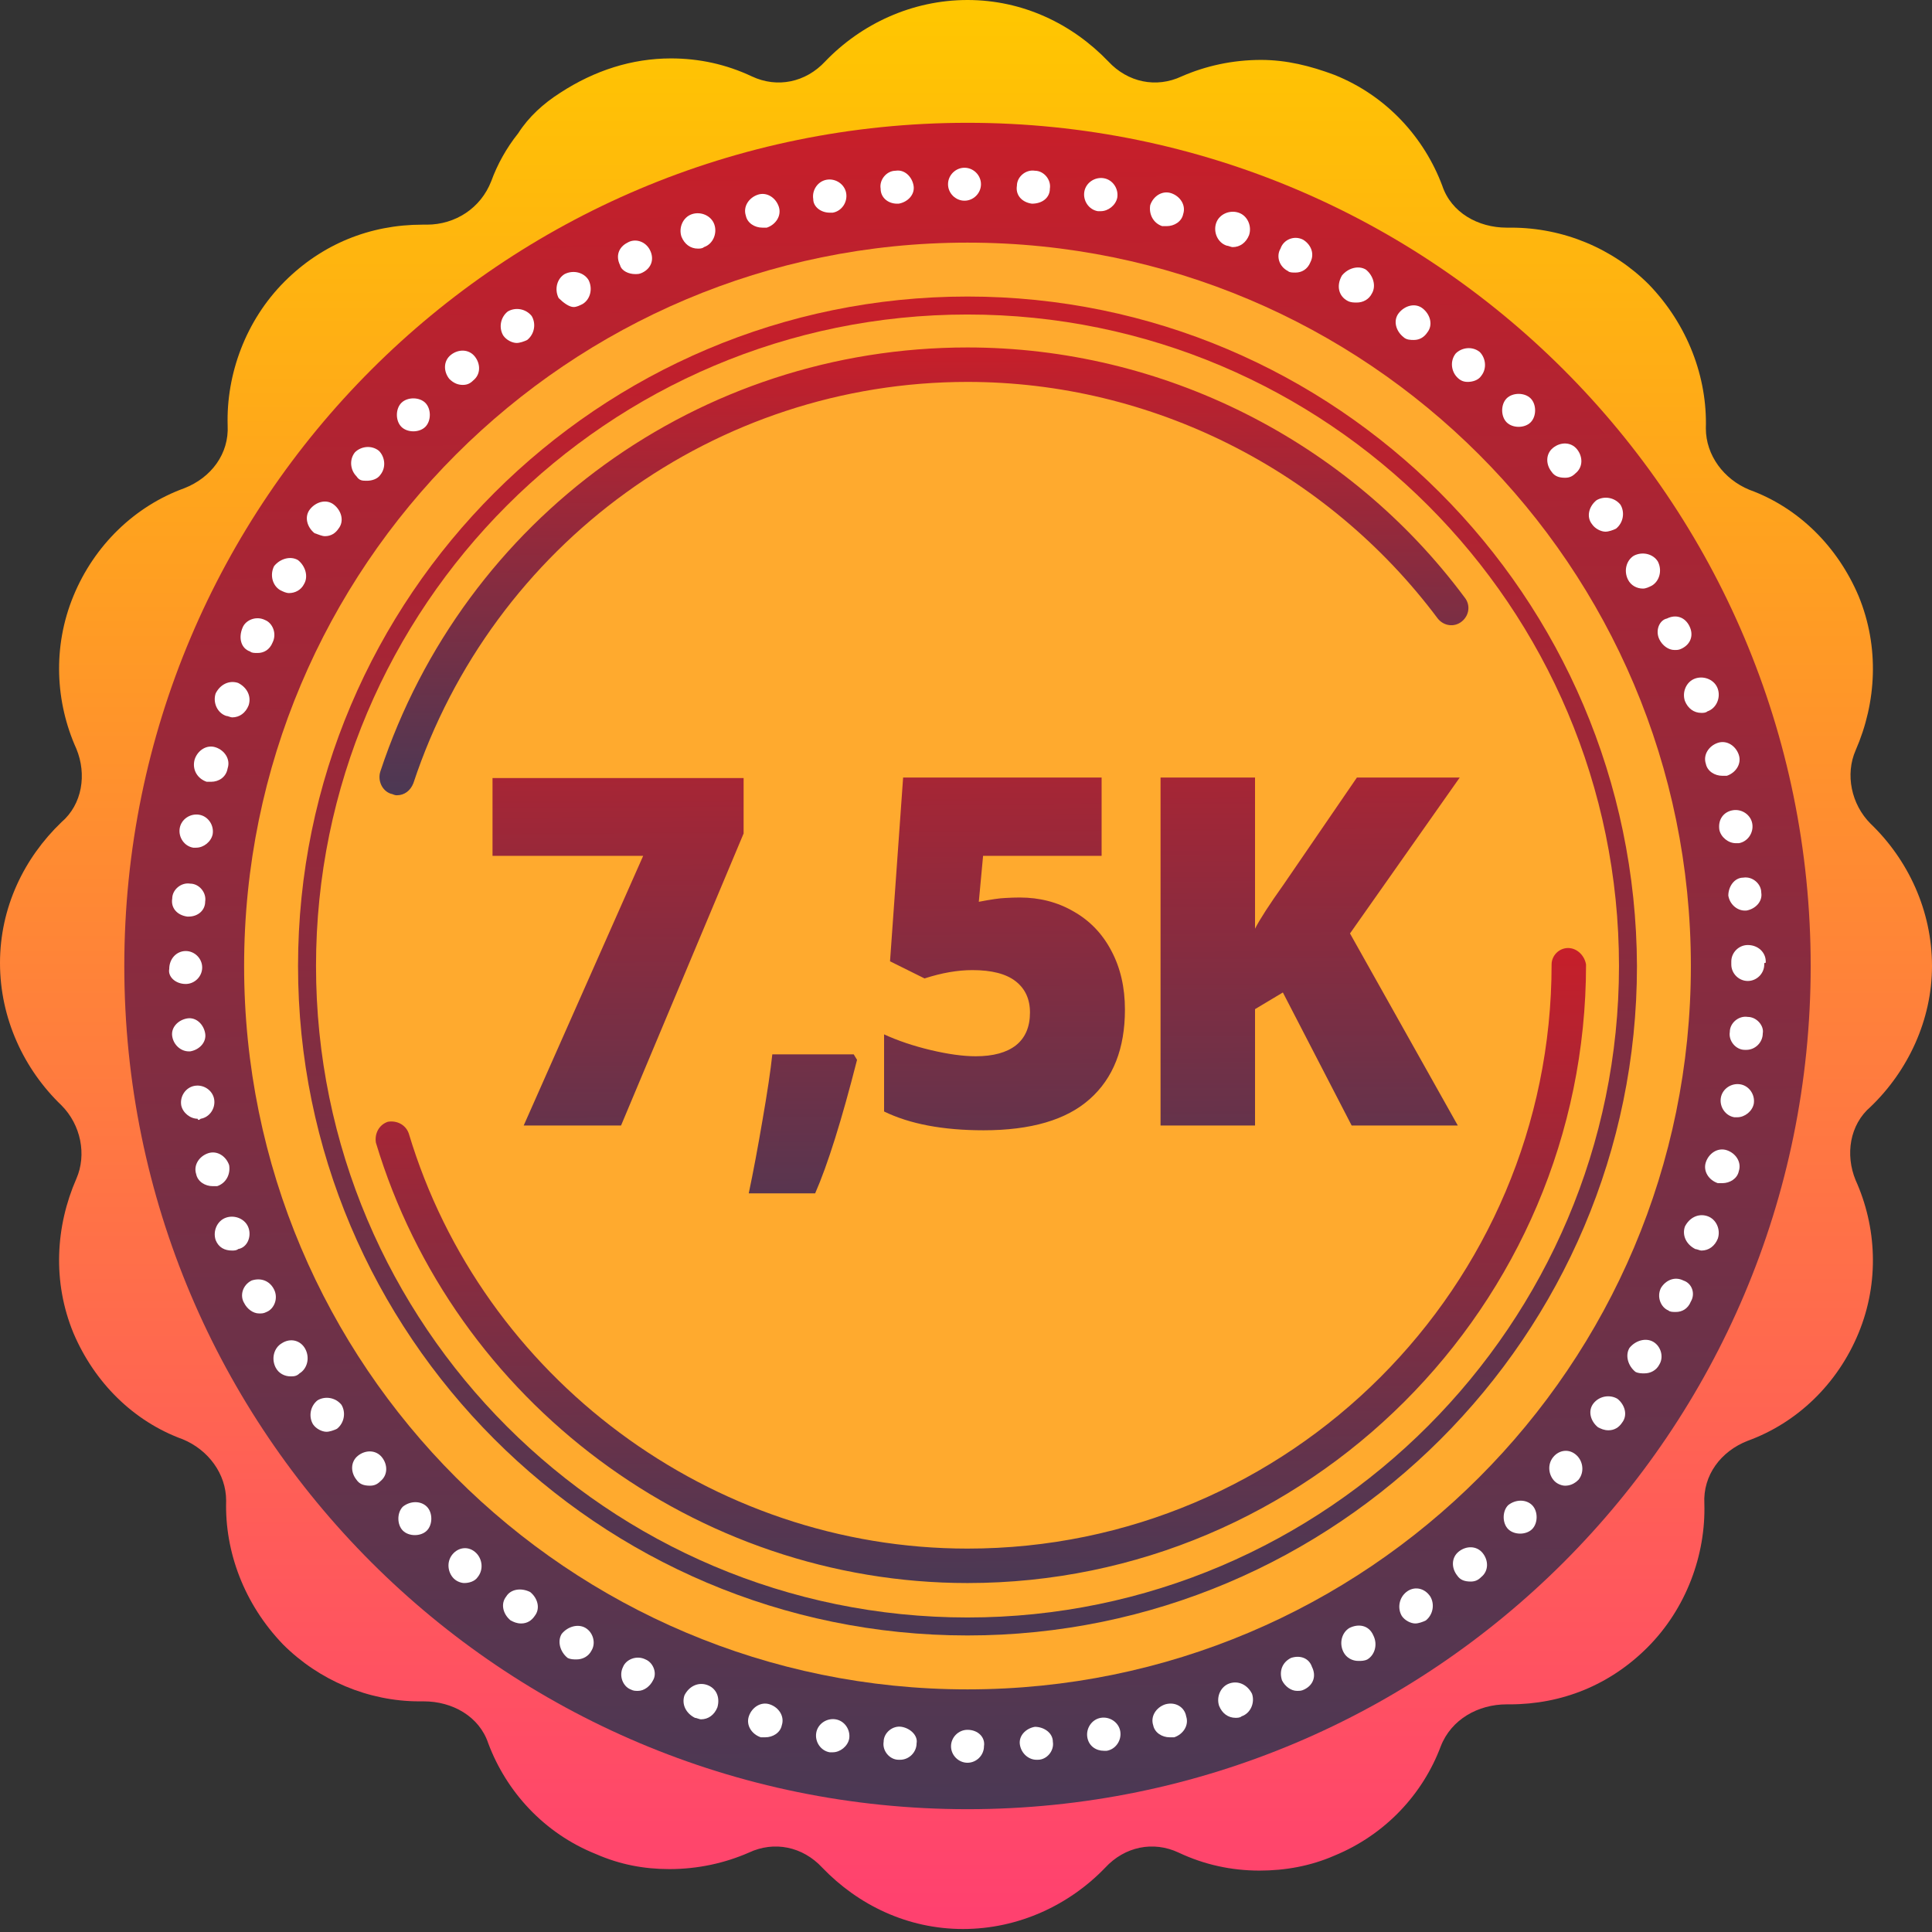 <svg width="218" height="218" viewBox="0 0 218 218" fill="none" xmlns="http://www.w3.org/2000/svg">
<rect x="0" y="0" width="218" height="218" fill="#333333" stroke="none"/>
<path d="M218 109C218 102.747 215.296 97.002 211.071 92.946C208.874 90.749 208.198 87.369 209.381 84.665C211.747 79.257 212.085 73.005 209.719 67.259C207.354 61.682 202.96 57.288 197.383 55.261C194.51 54.078 192.482 51.374 192.482 48.332C192.651 42.586 190.454 36.671 186.06 32.108C182.005 28.053 176.428 25.687 170.513 25.687C170.344 25.687 170.175 25.687 170.006 25.687C166.795 25.687 163.753 23.997 162.74 20.955C160.712 15.547 156.487 10.816 150.572 8.45C147.868 7.436 145.164 6.76 142.291 6.76C139.081 6.76 136.039 7.436 133.335 8.619C130.462 9.971 127.251 9.295 125.054 6.929C120.998 2.704 115.422 0 109.169 0C102.916 0 97.171 2.704 93.115 6.929C90.918 9.295 87.707 9.971 84.834 8.619C81.961 7.267 78.919 6.591 75.709 6.591C71.315 6.591 67.09 7.943 63.203 10.477C61.344 11.661 59.654 13.181 58.471 15.04C57.119 16.73 56.105 18.589 55.429 20.448C54.246 23.49 51.374 25.349 48.163 25.349C47.994 25.349 47.825 25.349 47.656 25.349C41.741 25.349 36.333 27.546 32.108 31.77C27.715 36.164 25.518 42.248 25.687 47.994C25.856 51.205 23.828 53.908 20.786 55.092C15.209 57.119 10.646 61.513 8.281 67.259C5.915 73.005 6.253 79.257 8.619 84.496C9.802 87.369 9.295 90.749 6.929 92.777C2.704 96.833 0 102.409 0 108.662C0 114.915 2.704 120.66 6.929 124.716C9.126 126.913 9.802 130.293 8.619 132.997C6.253 138.405 5.915 144.657 8.281 150.403C10.646 155.98 15.04 160.374 20.617 162.402C23.49 163.585 25.518 166.288 25.518 169.33C25.349 175.076 27.546 180.991 31.939 185.553C35.995 189.609 41.572 191.975 47.318 191.975C47.487 191.975 47.656 191.975 47.825 191.975C51.036 191.975 54.078 193.665 55.092 196.707C57.119 202.115 61.344 206.847 67.259 209.212C69.963 210.395 72.667 210.902 75.54 210.902C78.75 210.902 81.792 210.226 84.496 209.043C87.369 207.691 90.58 208.367 92.777 210.733C96.833 214.958 102.409 217.662 108.662 217.662C114.915 217.662 120.66 214.958 124.716 210.733C126.913 208.367 130.124 207.691 132.997 209.043C135.87 210.395 138.912 211.071 142.122 211.071C144.995 211.071 147.868 210.564 150.572 209.381C156.318 207.016 160.543 202.453 162.571 197.045C163.753 194.003 166.795 192.313 170.006 192.313C170.175 192.313 170.175 192.313 170.344 192.313C176.259 192.313 181.667 190.116 185.891 185.891C190.285 181.498 192.482 175.414 192.313 169.668C192.144 166.457 194.172 163.754 197.214 162.571C202.791 160.543 207.354 156.149 209.719 150.403C212.085 144.657 211.747 138.405 209.381 133.166C208.198 130.293 208.705 126.913 211.071 124.885C215.296 120.829 218 115.084 218 109Z" fill="url(#paint0_linear)"/>
<path d="M109.169 204.143C161.714 204.143 204.311 161.546 204.311 109C204.311 56.454 161.714 13.857 109.169 13.857C56.623 13.857 14.026 56.454 14.026 109C14.026 161.546 56.623 204.143 109.169 204.143Z" fill="url(#paint1_linear)"/>
<path d="M109.168 190.623C154.248 190.623 190.792 154.079 190.792 109C190.792 63.921 154.248 27.377 109.168 27.377C64.089 27.377 27.545 63.921 27.545 109C27.545 154.079 64.089 190.623 109.168 190.623Z" fill="#FFAA2E"/>
<path d="M45.458 170.006C44.782 170.682 44.782 172.034 45.458 172.71C45.796 173.048 46.303 173.217 46.81 173.217C47.317 173.217 47.824 173.048 48.162 172.71C48.838 172.034 48.838 170.682 48.162 170.006C47.486 169.33 46.303 169.33 45.458 170.006Z" fill="white"/>
<path d="M52.219 43.431C52.727 43.431 53.065 43.261 53.402 42.923C54.247 42.248 54.247 41.065 53.571 40.22C52.895 39.375 51.712 39.375 50.867 40.051C50.023 40.727 50.023 41.91 50.699 42.755C51.206 43.261 51.712 43.431 52.219 43.431Z" fill="white"/>
<path d="M51.035 175.413C50.359 176.258 50.528 177.441 51.204 178.117C51.542 178.455 52.049 178.624 52.387 178.624C52.894 178.624 53.57 178.455 53.908 177.948C54.584 177.103 54.415 175.92 53.739 175.244C52.894 174.4 51.711 174.569 51.035 175.413Z" fill="white"/>
<path d="M46.642 48.669C47.149 48.669 47.656 48.5 47.994 48.162C48.669 47.486 48.669 46.134 47.994 45.458C47.318 44.782 45.966 44.782 45.29 45.458C44.614 46.134 44.614 47.486 45.29 48.162C45.628 48.5 46.135 48.669 46.642 48.669Z" fill="white"/>
<path d="M40.389 164.26C39.544 164.936 39.544 166.119 40.22 166.964C40.558 167.471 41.065 167.64 41.741 167.64C42.248 167.64 42.586 167.471 42.924 167.133C43.769 166.457 43.769 165.274 43.093 164.429C42.417 163.584 41.234 163.584 40.389 164.26Z" fill="white"/>
<path d="M35.827 158.008C34.982 158.684 34.813 159.867 35.32 160.712C35.658 161.219 36.334 161.557 36.841 161.557C37.179 161.557 37.686 161.388 38.024 161.219C38.869 160.543 39.038 159.36 38.531 158.515C37.855 157.67 36.672 157.501 35.827 158.008Z" fill="white"/>
<path d="M58.303 38.699C58.641 38.699 59.148 38.53 59.486 38.361C60.331 37.685 60.5 36.502 59.993 35.657C59.317 34.812 58.134 34.643 57.289 35.15C56.444 35.826 56.275 37.009 56.782 37.854C57.12 38.361 57.796 38.699 58.303 38.699Z" fill="white"/>
<path d="M41.403 54.247C41.91 54.247 42.586 54.078 42.924 53.571C43.6 52.726 43.431 51.543 42.755 50.867C41.91 50.191 40.727 50.36 40.051 51.036C39.375 51.881 39.544 53.064 40.22 53.74C40.558 54.247 40.896 54.247 41.403 54.247Z" fill="white"/>
<path d="M36.672 60.5C37.348 60.5 37.855 60.162 38.193 59.655C38.868 58.81 38.531 57.627 37.685 56.951C36.841 56.275 35.658 56.613 34.982 57.458C34.306 58.303 34.644 59.486 35.489 60.162C35.996 60.331 36.334 60.5 36.672 60.5Z" fill="white"/>
<path d="M78.751 28.053C78.92 28.053 79.258 28.053 79.427 27.884C80.441 27.546 80.948 26.363 80.61 25.349C80.272 24.335 79.089 23.828 78.075 24.166C77.061 24.504 76.554 25.687 76.892 26.701C77.23 27.546 77.906 28.053 78.751 28.053Z" fill="white"/>
<path d="M72.836 187.244C71.822 186.737 70.639 187.244 70.301 188.089C69.794 189.103 70.301 190.286 71.146 190.624C71.484 190.793 71.653 190.793 71.991 190.793C72.667 190.793 73.343 190.286 73.681 189.61C74.188 188.765 73.681 187.582 72.836 187.244Z" fill="white"/>
<path d="M57.119 180.145C56.443 180.99 56.781 182.173 57.626 182.849C57.964 183.018 58.302 183.187 58.809 183.187C59.484 183.187 59.992 182.849 60.33 182.342C61.005 181.497 60.667 180.314 59.822 179.638C58.809 179.131 57.626 179.3 57.119 180.145Z" fill="white"/>
<path d="M86.017 25.687C86.186 25.687 86.355 25.687 86.524 25.687C87.538 25.349 88.214 24.335 87.876 23.321C87.538 22.307 86.524 21.631 85.51 21.969C84.496 22.307 83.82 23.321 84.158 24.335C84.327 25.18 85.172 25.687 86.017 25.687Z" fill="white"/>
<path d="M79.765 190.116C78.751 189.778 77.737 190.285 77.23 191.299C76.892 192.313 77.399 193.327 78.413 193.834C78.582 193.834 78.92 194.003 79.089 194.003C79.934 194.003 80.61 193.496 80.948 192.651C81.286 191.468 80.779 190.454 79.765 190.116Z" fill="white"/>
<path d="M64.724 34.644C65.062 34.644 65.4 34.474 65.738 34.306C66.583 33.799 66.921 32.616 66.414 31.602C65.907 30.757 64.724 30.419 63.71 30.926C62.865 31.433 62.527 32.616 63.034 33.63C63.541 34.137 64.217 34.644 64.724 34.644Z" fill="white"/>
<path d="M66.076 183.694C65.231 183.187 64.048 183.525 63.373 184.37C62.865 185.215 63.203 186.398 64.048 187.074C64.386 187.243 64.724 187.243 65.062 187.243C65.738 187.243 66.414 186.905 66.752 186.229C67.259 185.384 66.921 184.201 66.076 183.694Z" fill="white"/>
<path d="M71.652 30.926C71.99 30.926 72.159 30.926 72.497 30.757C73.511 30.25 73.849 29.236 73.342 28.222C72.835 27.208 71.652 26.87 70.807 27.377C69.793 27.884 69.455 28.898 69.962 29.912C70.131 30.588 70.976 30.926 71.652 30.926Z" fill="white"/>
<path d="M25.856 131.476C25.518 130.463 24.504 129.787 23.49 130.125C22.476 130.463 21.8 131.476 22.138 132.49C22.307 133.335 23.152 133.842 23.997 133.842C24.166 133.842 24.335 133.842 24.504 133.842C25.518 133.504 26.024 132.49 25.856 131.476Z" fill="white"/>
<path d="M23.321 88.213C23.49 88.213 23.659 88.213 23.828 88.213C24.673 88.213 25.518 87.706 25.687 86.692C26.025 85.678 25.349 84.664 24.335 84.326C23.321 83.988 22.307 84.664 21.969 85.678C21.631 86.861 22.307 87.875 23.321 88.213Z" fill="white"/>
<path d="M31.602 66.582C31.94 66.751 32.278 66.92 32.616 66.92C33.292 66.92 33.968 66.582 34.306 65.906C34.812 65.061 34.474 63.879 33.63 63.203C32.785 62.696 31.602 63.034 30.926 63.879C30.419 64.892 30.757 66.075 31.602 66.582Z" fill="white"/>
<path d="M187.244 72.16C187.582 72.836 188.258 73.343 188.934 73.343C189.272 73.343 189.441 73.343 189.779 73.174C190.793 72.667 191.131 71.653 190.624 70.639C190.117 69.625 189.103 69.287 188.089 69.794C187.244 69.963 186.737 71.146 187.244 72.16Z" fill="white"/>
<path d="M25.517 80.778C25.686 80.778 26.024 80.947 26.193 80.947C27.038 80.947 27.714 80.44 28.052 79.595C28.39 78.581 27.883 77.567 26.869 77.06C25.855 76.722 24.841 77.229 24.334 78.243C23.997 79.257 24.503 80.44 25.517 80.778Z" fill="white"/>
<path d="M28.222 73.512C28.391 73.681 28.729 73.681 29.067 73.681C29.743 73.681 30.419 73.343 30.757 72.498C31.264 71.484 30.757 70.301 29.912 69.963C28.898 69.456 27.715 69.963 27.377 70.808C26.87 71.991 27.208 73.174 28.222 73.512Z" fill="white"/>
<path d="M190.116 79.088C190.454 79.933 191.13 80.44 191.975 80.44C192.144 80.44 192.482 80.44 192.651 80.271C193.665 79.933 194.172 78.75 193.834 77.737C193.496 76.722 192.313 76.216 191.299 76.553C190.285 76.891 189.778 78.074 190.116 79.088Z" fill="white"/>
<path d="M195.017 101.057C195.186 102.071 196.031 102.747 196.876 102.747H197.045C198.059 102.578 198.904 101.733 198.735 100.719C198.735 99.705 197.721 98.86 196.707 99.029C195.693 99.029 195.017 100.043 195.017 101.057Z" fill="white"/>
<path d="M31.77 151.586C30.925 152.093 30.587 153.276 31.094 154.29C31.432 154.966 32.108 155.304 32.784 155.304C33.122 155.304 33.46 155.304 33.798 154.966C34.643 154.459 34.981 153.276 34.474 152.262C33.967 151.248 32.784 150.91 31.77 151.586Z" fill="white"/>
<path d="M192.482 86.186C192.651 87.031 193.496 87.538 194.341 87.538C194.51 87.538 194.679 87.538 194.848 87.538C195.862 87.2 196.538 86.186 196.2 85.172C195.862 84.158 194.848 83.482 193.834 83.82C192.82 84.158 192.144 85.172 192.482 86.186Z" fill="white"/>
<path d="M194.004 93.622C194.173 94.467 195.018 95.143 195.863 95.143C196.032 95.143 196.032 95.143 196.201 95.143C197.215 94.974 197.891 93.96 197.722 92.946C197.553 91.932 196.539 91.256 195.525 91.425C194.511 91.594 193.835 92.439 194.004 93.622Z" fill="white"/>
<path d="M28.052 138.573C27.714 137.559 26.531 137.052 25.517 137.39C24.503 137.728 23.997 138.911 24.334 139.925C24.672 140.77 25.349 141.108 26.193 141.108C26.362 141.108 26.7 141.108 26.869 140.939C27.883 140.77 28.39 139.587 28.052 138.573Z" fill="white"/>
<path d="M22.645 126.237C23.659 126.068 24.335 125.054 24.166 124.04C23.997 123.026 22.983 122.35 21.969 122.519C20.956 122.688 20.279 123.702 20.448 124.716C20.617 125.561 21.462 126.237 22.307 126.237C22.307 126.406 22.476 126.406 22.645 126.237Z" fill="white"/>
<path d="M86.862 192.314C85.848 191.976 84.834 192.651 84.496 193.665C84.158 194.679 84.834 195.693 85.848 196.031C86.017 196.031 86.186 196.031 86.355 196.031C87.2 196.031 88.045 195.524 88.214 194.679C88.552 193.665 87.876 192.651 86.862 192.314Z" fill="white"/>
<path d="M21.8 95.65C21.969 95.65 21.969 95.65 22.138 95.65C22.983 95.65 23.828 94.974 23.997 94.129C24.166 93.115 23.49 92.101 22.476 91.932C21.462 91.763 20.448 92.439 20.279 93.453C20.11 94.467 20.786 95.481 21.8 95.65Z" fill="white"/>
<path d="M30.925 145.502C30.418 144.488 29.404 144.15 28.39 144.488C27.376 144.995 27.038 146.178 27.545 147.022C27.883 147.698 28.559 148.205 29.235 148.205C29.573 148.205 29.742 148.205 30.08 148.036C30.925 147.698 31.432 146.515 30.925 145.502Z" fill="white"/>
<path d="M21.462 118.633C22.476 118.464 23.321 117.619 23.152 116.605C22.983 115.591 22.138 114.746 21.124 114.915C20.11 115.084 19.265 115.929 19.434 116.943C19.604 117.957 20.448 118.633 21.293 118.633C21.293 118.633 21.293 118.633 21.462 118.633Z" fill="white"/>
<path d="M21.123 103.424H21.292C22.306 103.424 23.151 102.748 23.151 101.734C23.32 100.72 22.475 99.706 21.461 99.706C20.447 99.537 19.433 100.382 19.433 101.396C19.264 102.41 19.94 103.255 21.123 103.424Z" fill="white"/>
<path d="M20.955 111.028C21.969 111.028 22.814 110.183 22.814 109.169C22.814 108.155 21.969 107.311 20.955 107.311C19.941 107.311 19.096 108.156 19.096 109.338C18.927 110.183 19.772 111.028 20.955 111.028Z" fill="white"/>
<path d="M93.623 23.997C93.792 23.997 93.792 23.997 93.961 23.997C94.975 23.828 95.65 22.814 95.481 21.8C95.312 20.786 94.299 20.11 93.285 20.279C92.271 20.448 91.595 21.462 91.764 22.476C91.764 23.321 92.609 23.997 93.623 23.997Z" fill="white"/>
<path d="M179.808 158.346C179.132 159.191 179.47 160.374 180.315 161.05C180.653 161.219 180.991 161.388 181.498 161.388C182.174 161.388 182.681 161.05 183.019 160.543C183.695 159.698 183.357 158.515 182.512 157.839C181.667 157.332 180.484 157.501 179.808 158.346Z" fill="white"/>
<path d="M170.176 169.838C169.5 170.514 169.5 171.865 170.176 172.541C170.514 172.879 171.021 173.048 171.528 173.048C172.035 173.048 172.542 172.879 172.88 172.541C173.556 171.865 173.556 170.514 172.88 169.838C172.204 169.162 171.021 169.162 170.176 169.838Z" fill="white"/>
<path d="M176.597 53.908C177.104 53.908 177.442 53.739 177.78 53.401C178.625 52.725 178.625 51.543 177.949 50.698C177.273 49.853 176.09 49.853 175.245 50.529C174.4 51.205 174.4 52.388 175.076 53.233C175.414 53.739 175.921 53.908 176.597 53.908Z" fill="white"/>
<path d="M179.638 59.148C179.976 59.655 180.652 59.993 181.159 59.993C181.497 59.993 182.004 59.824 182.342 59.655C183.187 58.979 183.356 57.796 182.849 56.951C182.173 56.106 180.99 55.937 180.145 56.444C179.3 57.12 178.962 58.303 179.638 59.148Z" fill="white"/>
<path d="M158.684 179.638C157.84 180.314 157.671 181.497 158.178 182.342C158.515 182.849 159.191 183.187 159.698 183.187C160.036 183.187 160.543 183.018 160.881 182.849C161.726 182.173 161.895 180.99 161.388 180.145C160.712 179.131 159.529 178.962 158.684 179.638Z" fill="white"/>
<path d="M165.613 43.092C166.12 43.092 166.796 42.923 167.134 42.416C167.809 41.572 167.64 40.389 166.965 39.713C166.12 39.037 164.937 39.206 164.261 39.882C163.585 40.727 163.754 41.909 164.43 42.585C164.768 42.923 165.106 43.092 165.613 43.092Z" fill="white"/>
<path d="M171.358 48.162C171.865 48.162 172.372 47.993 172.71 47.655C173.386 46.979 173.386 45.627 172.71 44.951C172.034 44.275 170.682 44.275 170.006 44.951C169.33 45.627 169.33 46.979 170.006 47.655C170.344 47.993 170.851 48.162 171.358 48.162Z" fill="white"/>
<path d="M164.599 175.076C163.754 175.752 163.754 176.935 164.43 177.78C164.768 178.287 165.275 178.456 165.951 178.456C166.458 178.456 166.796 178.287 167.134 177.949C167.979 177.273 167.979 176.09 167.303 175.245C166.627 174.4 165.444 174.4 164.599 175.076Z" fill="white"/>
<path d="M175.245 164.429C174.569 165.274 174.738 166.457 175.414 167.133C175.752 167.471 176.259 167.64 176.597 167.64C177.104 167.64 177.611 167.471 178.118 166.964C178.794 166.119 178.625 164.936 177.949 164.26C177.104 163.415 175.921 163.584 175.245 164.429Z" fill="white"/>
<path d="M196.369 122.351C195.356 122.182 194.342 122.858 194.173 123.872C194.004 124.885 194.68 125.899 195.694 126.068C195.863 126.068 195.863 126.068 196.032 126.068C196.876 126.068 197.721 125.392 197.89 124.547C198.059 123.534 197.383 122.52 196.369 122.351Z" fill="white"/>
<path d="M197.214 114.745C196.2 114.576 195.186 115.421 195.186 116.435C195.017 117.449 195.862 118.463 196.876 118.463H197.045C198.059 118.463 198.904 117.618 198.904 116.604C199.073 115.759 198.228 114.745 197.214 114.745Z" fill="white"/>
<path d="M199.241 108.493C199.241 107.479 198.396 106.634 197.213 106.634C196.199 106.634 195.354 107.479 195.354 108.493V108.662V108.831C195.354 109.845 196.199 110.69 197.213 110.69C198.227 110.69 199.072 109.845 199.072 108.831V108.662C199.241 108.662 199.241 108.662 199.241 108.493Z" fill="white"/>
<path d="M194.848 129.787C193.834 129.449 192.82 130.125 192.482 131.139C192.144 132.153 192.82 133.167 193.834 133.504C194.003 133.504 194.172 133.504 194.341 133.504C195.186 133.504 196.031 132.998 196.2 132.153C196.538 131.139 195.862 130.125 194.848 129.787Z" fill="white"/>
<path d="M192.651 137.222C191.637 136.884 190.623 137.391 190.116 138.405C189.778 139.419 190.285 140.433 191.299 140.94C191.468 140.94 191.806 141.109 191.975 141.109C192.82 141.109 193.496 140.602 193.834 139.757C194.172 138.743 193.665 137.56 192.651 137.222Z" fill="white"/>
<path d="M186.568 151.417C185.723 150.91 184.54 151.248 183.864 152.093C183.357 152.938 183.695 154.121 184.54 154.797C184.878 154.966 185.216 154.966 185.554 154.966C186.23 154.966 186.906 154.628 187.244 153.952C187.751 153.107 187.413 151.924 186.568 151.417Z" fill="white"/>
<path d="M189.948 144.488C188.934 143.981 187.92 144.488 187.413 145.333C186.906 146.347 187.413 147.53 188.258 147.868C188.427 148.037 188.765 148.037 189.103 148.037C189.779 148.037 190.455 147.699 190.793 146.854C191.3 146.009 190.962 144.826 189.948 144.488Z" fill="white"/>
<path d="M185.384 66.413C185.722 66.413 186.06 66.245 186.398 66.076C187.243 65.569 187.581 64.386 187.074 63.372C186.567 62.527 185.384 62.189 184.37 62.696C183.525 63.203 183.187 64.386 183.694 65.4C184.032 66.076 184.708 66.413 185.384 66.413Z" fill="white"/>
<path d="M116.773 194.848C115.759 195.017 114.914 195.862 115.083 196.876C115.252 197.89 116.097 198.566 116.942 198.566H117.111C118.125 198.566 118.97 197.552 118.801 196.538C118.801 195.524 117.787 194.848 116.773 194.848Z" fill="white"/>
<path d="M94.297 194.004C93.284 193.835 92.27 194.511 92.101 195.525C91.932 196.539 92.608 197.553 93.621 197.722C93.79 197.722 93.79 197.722 93.96 197.722C94.805 197.722 95.649 197.046 95.818 196.201C95.987 195.187 95.311 194.173 94.297 194.004Z" fill="white"/>
<path d="M116.435 22.983C117.618 22.983 118.463 22.307 118.463 21.293C118.632 20.279 117.787 19.265 116.773 19.265C115.759 19.096 114.745 19.941 114.745 20.955C114.576 21.969 115.252 22.814 116.435 22.983Z" fill="white"/>
<path d="M124.21 193.834C123.196 194.003 122.52 195.017 122.689 196.031C122.858 197.045 123.703 197.552 124.548 197.552C124.717 197.552 124.717 197.552 124.886 197.552C125.9 197.383 126.576 196.369 126.407 195.355C126.238 194.341 125.224 193.665 124.21 193.834Z" fill="white"/>
<path d="M109.169 195.186C108.155 195.186 107.31 196.03 107.31 197.044C107.31 198.058 108.155 198.903 109.169 198.903C110.183 198.903 111.028 198.058 111.028 197.044C111.197 196.03 110.352 195.186 109.169 195.186Z" fill="white"/>
<path d="M124.209 23.828C125.054 23.828 125.899 23.152 126.068 22.307C126.237 21.293 125.561 20.279 124.547 20.11C123.534 19.941 122.52 20.617 122.351 21.631C122.182 22.645 122.858 23.659 123.872 23.828C124.041 23.828 124.041 23.828 124.209 23.828Z" fill="white"/>
<path d="M108.831 22.646C109.845 22.646 110.69 21.801 110.69 20.787C110.69 19.773 109.845 18.928 108.831 18.928C107.817 18.928 106.972 19.773 106.972 20.787C106.972 21.801 107.817 22.646 108.831 22.646Z" fill="white"/>
<path d="M101.226 22.983H101.395C102.409 22.814 103.254 21.969 103.085 20.955C102.916 19.941 102.071 19.096 101.057 19.265C100.043 19.265 99.198 20.279 99.367 21.293C99.367 22.307 100.212 22.983 101.226 22.983Z" fill="white"/>
<path d="M101.734 194.848C100.72 194.679 99.706 195.524 99.706 196.538C99.537 197.552 100.382 198.566 101.396 198.566H101.565C102.579 198.566 103.424 197.721 103.424 196.707C103.593 195.862 102.748 195.017 101.734 194.848Z" fill="white"/>
<path d="M131.477 192.314C130.463 192.651 129.787 193.665 130.125 194.679C130.294 195.524 131.139 196.031 131.984 196.031C132.153 196.031 132.322 196.031 132.491 196.031C133.505 195.693 134.181 194.679 133.843 193.665C133.674 192.651 132.66 191.976 131.477 192.314Z" fill="white"/>
<path d="M152.092 33.968C152.43 34.137 152.768 34.137 153.106 34.137C153.782 34.137 154.458 33.799 154.796 33.123C155.303 32.278 154.965 31.095 154.12 30.419C153.275 29.912 152.092 30.25 151.416 31.095C150.74 32.278 151.078 33.461 152.092 33.968Z" fill="white"/>
<path d="M145.672 187.075C144.658 187.581 144.32 188.595 144.658 189.609C144.996 190.285 145.672 190.792 146.348 190.792C146.686 190.792 146.855 190.792 147.193 190.623C148.207 190.116 148.545 189.102 148.038 188.088C147.7 187.074 146.686 186.737 145.672 187.075Z" fill="white"/>
<path d="M145.333 30.587C145.502 30.756 145.84 30.756 146.178 30.756C146.854 30.756 147.53 30.418 147.868 29.573C148.375 28.559 147.868 27.545 147.023 27.038C146.009 26.531 144.826 27.038 144.488 28.052C143.981 28.897 144.319 30.08 145.333 30.587Z" fill="white"/>
<path d="M152.261 183.695C151.416 184.202 151.078 185.385 151.585 186.399C151.923 187.075 152.599 187.413 153.275 187.413C153.613 187.413 153.951 187.413 154.289 187.244C155.134 186.737 155.472 185.554 154.965 184.54C154.458 183.357 153.275 183.188 152.261 183.695Z" fill="white"/>
<path d="M131.138 25.517C131.307 25.517 131.476 25.517 131.645 25.517C132.49 25.517 133.335 25.01 133.504 24.165C133.842 23.151 133.166 22.137 132.152 21.799C131.138 21.461 130.124 22.137 129.786 23.151C129.617 24.165 130.124 25.179 131.138 25.517Z" fill="white"/>
<path d="M138.742 189.947C137.728 190.285 137.221 191.467 137.559 192.481C137.897 193.326 138.573 193.833 139.418 193.833C139.587 193.833 139.925 193.833 140.094 193.664C141.108 193.326 141.615 192.143 141.277 191.13C140.77 190.116 139.756 189.609 138.742 189.947Z" fill="white"/>
<path d="M159.529 38.361C160.205 38.361 160.712 38.023 161.05 37.516C161.726 36.671 161.388 35.488 160.543 34.812C159.698 34.136 158.516 34.474 157.84 35.319C157.164 36.164 157.502 37.347 158.347 38.023C158.685 38.361 159.192 38.361 159.529 38.361Z" fill="white"/>
<path d="M138.405 27.715C138.574 27.715 138.912 27.884 139.081 27.884C139.926 27.884 140.602 27.377 140.94 26.532C141.278 25.518 140.771 24.335 139.757 23.997C138.743 23.659 137.56 24.166 137.222 25.18C136.884 26.194 137.391 27.377 138.405 27.715Z" fill="white"/>
<path d="M109.17 33.46C67.598 33.46 33.63 67.258 33.63 109C33.63 150.572 67.429 184.539 109.17 184.539C150.742 184.539 184.709 150.741 184.709 109C184.54 67.258 150.742 33.46 109.17 33.46ZM109.17 182.511C68.612 182.511 35.658 149.558 35.658 109C35.658 68.441 68.612 35.488 109.17 35.488C149.728 35.488 182.681 68.441 182.681 109C182.681 149.389 149.728 182.511 109.17 182.511Z" fill="url(#paint2_linear)"/>
<path d="M176.935 106.972C175.921 106.972 175.076 107.817 175.076 108.831C175.076 145.164 145.502 174.738 109.169 174.738C80.271 174.738 54.415 155.473 46.135 127.927C45.797 126.913 44.783 126.406 43.769 126.575C42.755 126.913 42.248 127.927 42.417 128.941C51.204 158.177 78.581 178.625 109.169 178.625C147.53 178.625 178.963 147.361 178.963 108.831C178.794 107.817 177.949 106.972 176.935 106.972Z" fill="url(#paint3_linear)"/>
<path d="M44.107 89.566C44.276 89.566 44.444 89.735 44.782 89.735C45.627 89.735 46.303 89.228 46.641 88.383C55.598 61.344 80.778 43.093 109.169 43.093C129.955 43.093 149.727 53.064 162.232 69.794C162.908 70.639 164.091 70.808 164.936 70.132C165.781 69.456 165.95 68.273 165.274 67.428C152.093 49.684 131.138 39.206 109.169 39.206C78.919 39.206 52.387 58.472 42.924 87.031C42.586 88.045 43.093 89.228 44.107 89.566Z" fill="url(#paint4_linear)"/>
<path d="M59.092 127L72.573 96.573H55.574V87.791H83.906V94.048L70.076 127H59.092ZM96.33 118.97L96.706 119.588C94.969 126.409 93.393 131.431 91.979 134.654H84.486C85.005 132.183 85.525 129.417 86.044 126.355C86.581 123.276 86.948 120.814 87.145 118.97H96.33ZM115.064 101.272C117.32 101.272 119.352 101.801 121.16 102.857C122.986 103.895 124.401 105.372 125.403 107.288C126.424 109.204 126.934 111.415 126.934 113.921C126.934 118.308 125.609 121.674 122.959 124.019C120.328 126.364 116.335 127.537 110.982 127.537C106.399 127.537 102.657 126.83 99.756 125.416V116.714C101.314 117.431 103.069 118.021 105.02 118.487C106.989 118.952 108.681 119.185 110.096 119.185C112.065 119.185 113.578 118.773 114.634 117.95C115.691 117.108 116.219 115.873 116.219 114.244C116.219 112.74 115.682 111.567 114.607 110.726C113.533 109.884 111.904 109.463 109.72 109.463C108.055 109.463 106.255 109.777 104.322 110.403L100.428 108.47L101.905 87.737H124.302V96.573H110.928L110.445 101.756C111.841 101.487 112.835 101.344 113.426 101.326C114.017 101.29 114.563 101.272 115.064 101.272ZM164.494 127H152.517L144.755 111.988L141.613 113.868V127H130.952V87.737H141.613V104.791C142.15 103.734 143.234 102.06 144.863 99.769L153.107 87.737H164.709L152.329 105.328L164.494 127Z" fill="url(#paint5_linear)"/>
<defs>
<linearGradient id="paint0_linear" x1="109" y1="0" x2="109" y2="217.662" gradientUnits="userSpaceOnUse">
<stop stop-color="#FFC700"/>
<stop offset="1" stop-color="#FF4070"/>
</linearGradient>
<linearGradient id="paint1_linear" x1="96.742" y1="-13.054" x2="99.025" y2="231.044" gradientUnits="userSpaceOnUse">
<stop stop-color="#D91B24"/>
<stop offset="1" stop-color="#393C5A"/>
</linearGradient>
<linearGradient id="paint2_linear" x1="99.303" y1="12.093" x2="101.116" y2="205.898" gradientUnits="userSpaceOnUse">
<stop stop-color="#D91B24"/>
<stop offset="1" stop-color="#393C5A"/>
</linearGradient>
<linearGradient id="paint3_linear" x1="101.754" y1="96.838" x2="102.205" y2="188.761" gradientUnits="userSpaceOnUse">
<stop stop-color="#D91B24"/>
<stop offset="1" stop-color="#393C5A"/>
</linearGradient>
<linearGradient id="paint4_linear" x1="96.231" y1="32.06" x2="96.48" y2="96.883" gradientUnits="userSpaceOnUse">
<stop stop-color="#D91B24"/>
<stop offset="1" stop-color="#393C5A"/>
</linearGradient>
<linearGradient id="paint5_linear" x1="101.686" y1="57.393" x2="102.288" y2="153.608" gradientUnits="userSpaceOnUse">
<stop stop-color="#D91B24"/>
<stop offset="1" stop-color="#393C5A"/>
</linearGradient>
</defs>
</svg>
